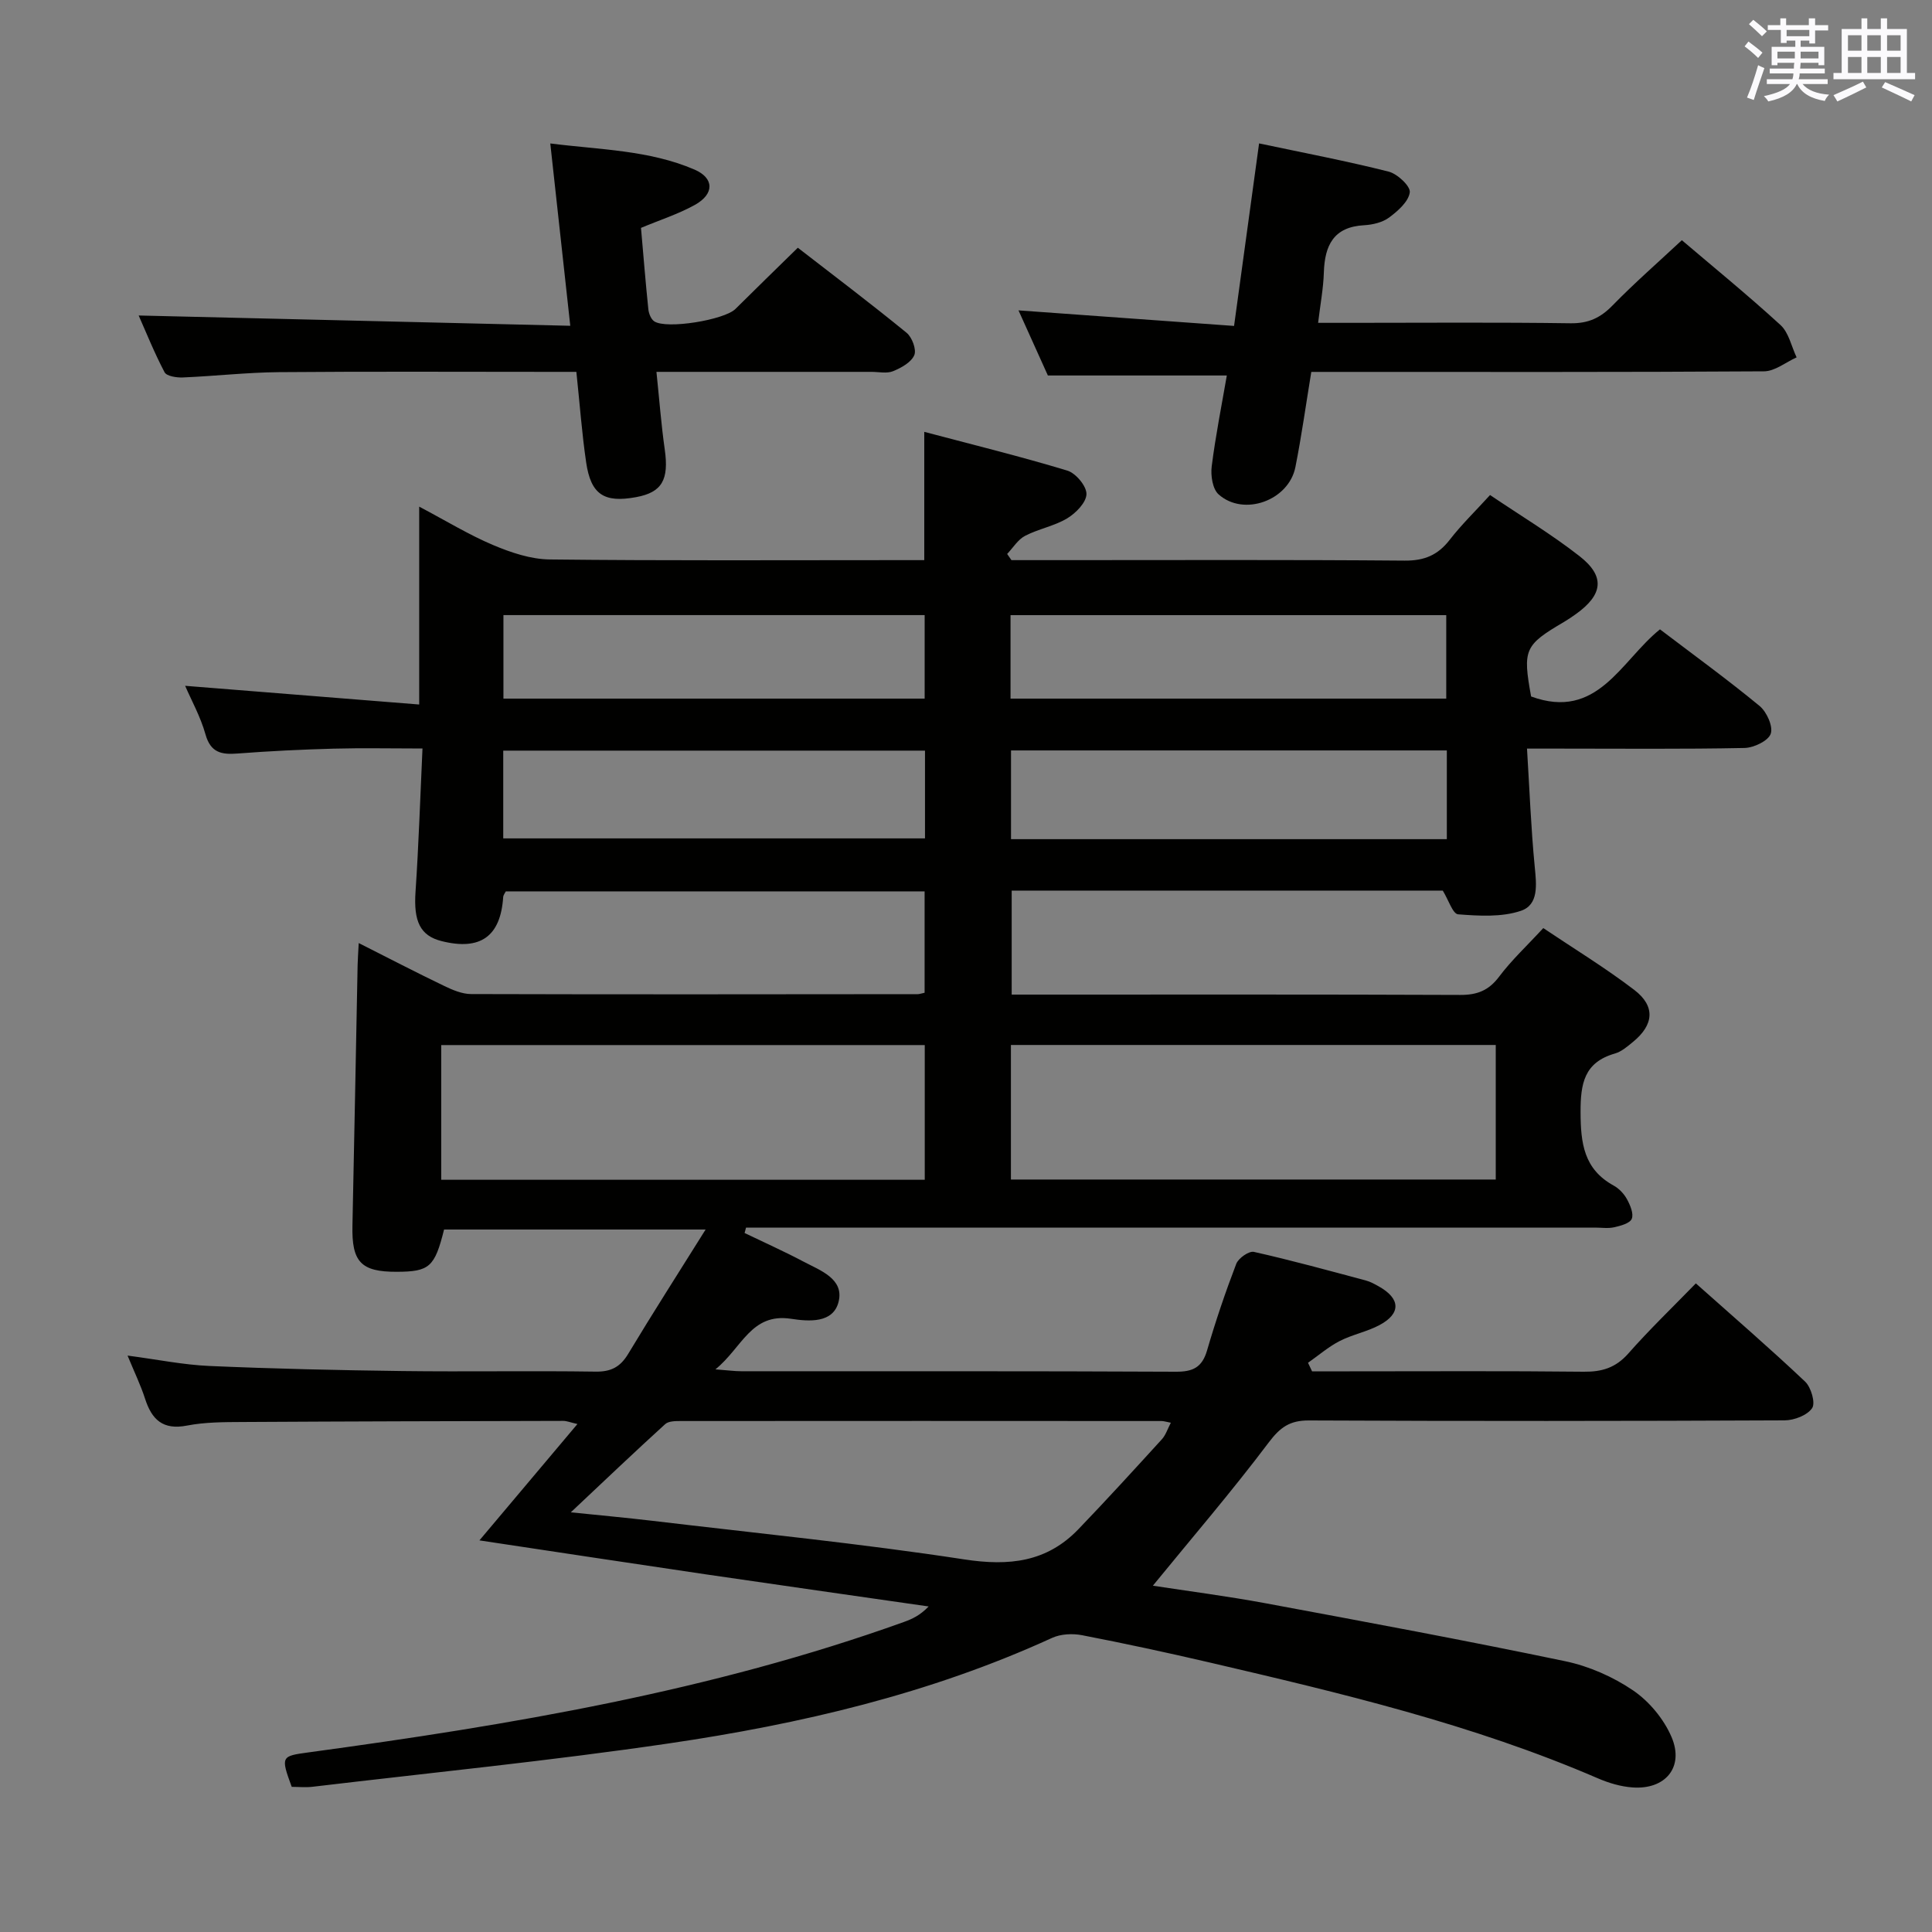 <svg enable-background="new 0 0 400 400" viewBox="0 0 400 400" xmlns="http://www.w3.org/2000/svg"><rect x="0" y="0" width="400" height="400" fill="#808080" stroke="none"/><g fill="#010100"><path d="m351.11 265.71c7.85 6.99 15.39 13.5 22.62 20.34 1.24 1.17 2.18 4.42 1.45 5.49-1 1.48-3.71 2.52-5.69 2.53-32.83.15-65.66.17-98.49.02-3.96-.02-5.95 1.41-8.32 4.55-7.65 10.16-15.96 19.82-23.99 29.66 7.11 1.1 15.27 2.14 23.34 3.64 20.71 3.85 41.42 7.69 62.04 12 4.93 1.03 9.91 3.23 14.07 6.06 3.34 2.28 6.37 5.95 7.95 9.67 2.63 6.21-1.3 10.89-8.09 10.4-2.42-.17-4.91-.91-7.16-1.88-25.9-11.19-53.21-17.65-80.53-24.02-8.73-2.03-17.49-3.92-26.29-5.62-1.98-.38-4.41-.26-6.2.56-25.31 11.59-52.13 17.85-79.44 21.86-24.46 3.59-49.09 6.04-73.65 8.96-1.46.17-2.96.02-4.33.02-2.33-6.33-2.17-6.37 3.5-7.14 41.81-5.68 83.34-12.66 123.25-27 1.7-.61 3.36-1.37 5.11-3.21-15.4-2.22-30.81-4.4-46.21-6.66-15.41-2.27-30.82-4.62-46.79-7.02 6.87-8.16 13.37-15.87 20.29-24.09-1.48-.34-2.21-.65-2.93-.65-22.16.05-44.32.1-66.48.23-3.82.02-7.71.02-11.42.74-4.99.97-7.29-1.22-8.69-5.57-.9-2.79-2.19-5.45-3.62-8.92 6.2.81 11.56 1.92 16.96 2.15 13.3.58 26.61.88 39.93 1.05 13.33.17 26.66-.08 39.99.12 3.26.05 5.16-.98 6.81-3.74 5.03-8.37 10.31-16.59 15.99-25.68-18.8 0-36.48 0-54.15 0-1.94 7.77-3.02 8.73-9.8 8.75-7.41.03-9.34-2.05-9.17-9.57.39-17.97.71-35.95 1.07-53.93.03-1.29.13-2.58.23-4.56 6.17 3.12 11.88 6.08 17.68 8.87 1.74.84 3.71 1.68 5.58 1.69 30.83.09 61.66.05 92.49.02.33 0 .65-.13 1.41-.29 0-6.78 0-13.67 0-20.99-28.78 0-57.66 0-86.71 0-.15.32-.51.74-.54 1.18-.54 8.14-4.7 11.13-12.74 9.12-4.47-1.12-5.83-4.12-5.41-10.23.65-9.61.96-19.25 1.44-29.65-6.54 0-12.47-.13-18.38.03-6.64.18-13.29.5-19.92 1.01-3.33.26-5.57-.18-6.63-3.98-1.02-3.64-2.91-7.03-4.21-10.04 15.89 1.27 31.85 2.54 48.46 3.87 0-14.06 0-26.96 0-40.97 5.67 3 10.32 5.85 15.29 7.95 3.7 1.56 7.81 2.95 11.76 2.99 23.99.27 47.99.14 71.99.14h5.53c0-8.8 0-17.18 0-26.56 9.96 2.64 19.86 5.07 29.61 8.02 1.76.53 4 3.21 3.97 4.86-.03 1.74-2.2 3.95-3.99 5.03-2.66 1.6-5.93 2.17-8.72 3.62-1.48.77-2.49 2.47-3.71 3.75.3.43.59.85.89 1.28h10.43c23.66 0 47.33-.1 70.99.1 4.08.03 6.86-1.14 9.31-4.3 2.43-3.14 5.31-5.93 8.36-9.28 6.3 4.26 12.7 8.1 18.54 12.67 5.34 4.18 4.84 7.96-.77 11.98-.81.58-1.64 1.14-2.5 1.65-8.14 4.78-8.54 5.69-6.77 15.41 13.78 5.04 18.57-7.38 26.68-13.9 6.96 5.29 13.96 10.37 20.62 15.86 1.48 1.22 2.84 4.24 2.31 5.76-.51 1.47-3.5 2.9-5.43 2.94-12.83.26-25.66.13-38.49.13-1.82 0-3.65 0-6.54 0 .52 8.37.82 16.44 1.6 24.46.36 3.69.87 7.88-2.88 9.13-3.99 1.34-8.66 1.05-12.98.72-1.11-.08-2-3-3.18-4.91-29.37 0-59.14 0-89.25 0v21.53h5.4c29.16 0 58.33-.05 87.49.07 3.48.01 5.86-.91 8.01-3.76 2.58-3.44 5.78-6.41 9.16-10.08 6.34 4.26 12.84 8.22 18.85 12.81 4.41 3.37 4.04 7.23-.27 10.75-1.15.94-2.38 2.02-3.75 2.41-6.37 1.83-7.13 6.22-7.11 12.16.02 6.43.68 11.79 6.85 15.18 1.12.61 2.15 1.71 2.76 2.83.67 1.23 1.42 2.99.99 4.05-.39.94-2.3 1.45-3.63 1.75-1.27.29-2.65.07-3.99.07-56.83 0-113.65 0-170.48 0-1.76 0-3.52 0-5.28 0-.1.37-.2.75-.3 1.12 4.08 1.97 8.23 3.82 12.23 5.94 3.46 1.83 8.38 3.54 7.24 8.26-1.1 4.55-6.2 4.12-9.86 3.56-8.28-1.26-10.13 6.01-15.65 10.47 2.56.19 3.94.39 5.33.39 30 .02 59.99-.05 89.99.1 3.54.02 5.44-.89 6.47-4.41 1.76-6.05 3.79-12.04 6.04-17.92.45-1.18 2.63-2.71 3.66-2.48 7.77 1.74 15.45 3.86 23.14 5.91.95.25 1.85.75 2.72 1.24 4.5 2.52 4.63 5.62.13 8.01-2.61 1.39-5.65 1.96-8.28 3.32-2.32 1.2-4.35 2.97-6.51 4.48.28.59.56 1.18.84 1.77h7.77c16.16 0 32.33-.1 48.49.08 3.76.04 6.58-.82 9.16-3.71 4.35-4.94 9.14-9.55 14.04-14.58zm-259.76-21.45h100.11c0-9.54 0-18.74 0-27.89-33.55 0-66.74 0-100.11 0zm117.95-.05h100.38c0-9.48 0-18.58 0-27.86-33.59 0-66.94 0-100.38 0zm-91.12 68.9c6.22.64 11.49 1.12 16.73 1.74 21.6 2.57 43.26 4.72 64.75 8.01 9.28 1.42 17.06.57 23.63-6.27 5.86-6.1 11.57-12.36 17.27-18.61.8-.88 1.18-2.15 1.85-3.42-.97-.18-1.45-.35-1.92-.35-33.16-.02-66.31-.03-99.47 0-1.12 0-2.59-.01-3.3.64-6.36 5.78-12.58 11.71-19.54 18.26zm181.37-139.37c0-6.41 0-12.32 0-18.37-30.25 0-60.22 0-90.23 0v18.37zm-195.36-.16h87.32c0-6.34 0-12.25 0-18.17-29.29 0-58.26 0-87.32 0zm105.03-28.94h90.21c0-6 0-11.7 0-17.28-30.28 0-60.17 0-90.21 0zm-104.99 0h87.21c0-6 0-11.7 0-17.29-29.28 0-58.17 0-87.21 0z"/><path d="m254 77.74c-12.4 0-24.47 0-37.05 0-1.82-4.03-3.91-8.67-6.08-13.48 15.11 1.09 29.75 2.15 44.63 3.22 1.82-13.25 3.47-25.32 5.18-37.79 9.41 1.99 18.18 3.66 26.82 5.84 1.82.46 4.56 3.03 4.38 4.3-.26 1.92-2.46 3.85-4.27 5.2-1.37 1.02-3.4 1.5-5.17 1.6-6.33.34-8.17 4.16-8.35 9.77-.1 3.28-.72 6.53-1.19 10.44h6.81c15.16 0 30.31-.13 45.46.09 3.68.05 6.19-1.12 8.69-3.69 4.53-4.64 9.43-8.92 14.35-13.51 6.36 5.42 13.57 11.29 20.42 17.56 1.72 1.57 2.26 4.43 3.34 6.7-2.25 1.01-4.5 2.88-6.76 2.89-29.29.19-58.6.12-87.91.12-1.81 0-3.63 0-5.81 0-1.11 6.74-2.01 13.26-3.29 19.7-1.37 6.92-10.69 10.31-15.9 5.66-1.25-1.11-1.67-3.91-1.43-5.79.8-6.37 2.07-12.69 3.13-18.83z"/><path d="m28.71 65.32c29.52.7 59.03 1.4 89.36 2.13-1.43-13.06-2.74-25.01-4.14-37.75 10.29 1.31 20.42 1.36 29.84 5.4 4.12 1.77 4.16 5.06.1 7.32-3.44 1.91-7.27 3.13-11.16 4.76.5 5.64.94 11.24 1.52 16.83.09.89.54 2.05 1.21 2.51 2.53 1.71 14.55-.29 16.82-2.55 4.12-4.1 8.3-8.15 12.92-12.68 7.43 5.75 15.09 11.54 22.52 17.61 1.14.93 2.09 3.5 1.59 4.64-.65 1.49-2.7 2.62-4.39 3.31-1.29.53-2.96.14-4.45.14-14.63 0-29.25 0-44.54 0 .59 5.65.98 10.88 1.72 16.07.89 6.27-.56 8.88-5.94 9.87-6.61 1.22-9.35-.53-10.33-7.18-.89-6.05-1.33-12.17-2.03-18.76-2.07 0-3.85 0-5.63 0-18.65 0-37.31-.1-55.96.06-6.64.06-13.26.82-19.9 1.1-1.28.05-3.34-.26-3.77-1.08-2.14-4.07-3.86-8.37-5.36-11.75z"/></g><path d="m361.2 9.6.8-1c.9.7 1.9 1.4 2.9 2.3l-.9 1.1c-1-1-2-1.8-2.8-2.4zm.5 10.6c.9-2.1 1.6-4.3 2.3-6.7.4.2.8.4 1.3.6-.7 2.1-1.5 4.3-2.2 6.6zm.4-15.2.9-.9c1 .8 2 1.6 2.8 2.4l-1 1c-.9-.9-1.8-1.7-2.7-2.5zm12.5-1.2h1.2v1.4h2.7v1.1h-2.7v2.7h-1.2v-.6h-1.8v1.3h4.9v3.8h-1.2v-.5h-3.7c0 .4-.1.9-.1 1.2h5.1v1h-5.2c0 .5-.1.9-.2 1.2h6v1h-5.2c1.1 1.3 2.9 2 5.5 2.2-.4.4-.7.8-.9 1.3-2.9-.5-4.8-1.6-5.7-3.5h-.1c-.8 1.7-2.7 2.9-5.9 3.6-.2-.4-.6-.8-.9-1.1 2.8-.6 4.6-1.4 5.4-2.5h-4.8v-1h5.3c.1-.3.2-.7.2-1.2h-4.9v-1h5c0-.4 0-.8.1-1.2h-3.5v.5h-1.2v-3.8h4.9v-1.3h-1.8v.5h-1.2v-2.7h-2.7v-1h2.6v-1.4h1.2v1.4h4.7v-1.4zm-6.6 8.3h3.6c0-.4 0-.9 0-1.4h-3.6zm1.9-4.6h4.7v-1.3h-4.7zm6.6 3.2h-3.7v1.4h3.7z" fill="#fbfafc"/><path d="m385.3 3.8h1.3v2.2h2.8v-2.2h1.3v2.2h4.1v9.1h1.7v1.3h-16.9v-1.3h1.7v-9.1h4.1v-2.2zm.4 13.1.7 1.2c-1.8.9-3.8 1.9-6 2.9-.2-.4-.5-.8-.8-1.3 2.3-1 4.3-1.9 6.1-2.8zm-3.1-6.4h2.8v-3.2h-2.8zm0 4.6h2.8v-3.3h-2.8zm4-4.6h2.8v-3.2h-2.8zm0 4.6h2.8v-3.3h-2.8zm3.7 1.9c2.1.9 4.1 1.8 6.1 2.7l-.7 1.3c-2.2-1.1-4.2-2-6.1-2.9zm3.2-9.7h-2.8v3.2h2.8zm-2.8 7.8h2.8v-3.3h-2.8z" fill="#fbfafc"/></svg>